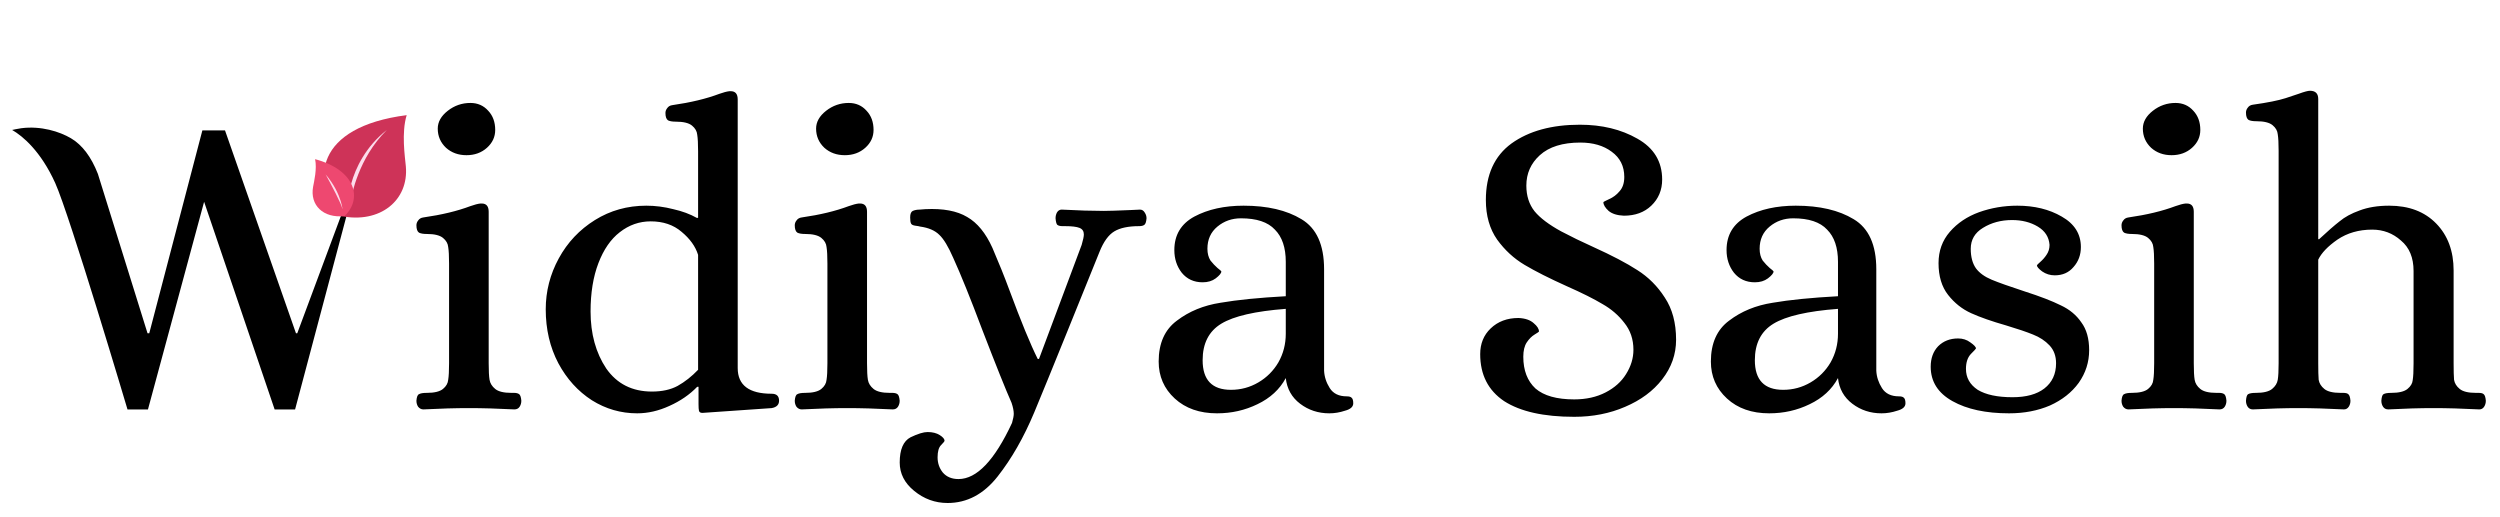 <svg width="827" height="171" viewBox="0 0 827 171" fill="none" xmlns="http://www.w3.org/2000/svg">
<g filter="url(#filter0_d_3_4)">
<path d="M140.056 131.432C139.384 131.432 138.808 131.144 138.328 130.568C137.944 129.992 137.752 129.32 137.752 128.552C137.848 127.304 138.136 126.584 138.616 126.392C139.096 126.104 139.96 125.96 141.208 125.96C143.704 125.96 145.48 125.528 146.536 124.664C147.592 123.8 148.168 122.792 148.264 121.64C148.456 120.488 148.552 118.664 148.552 116.168V83.192C148.552 80.696 148.456 78.872 148.264 77.72C148.168 76.568 147.592 75.56 146.536 74.696C145.48 73.832 143.704 73.4 141.208 73.4C140.056 73.4 139.192 73.256 138.616 72.968C138.04 72.584 137.752 71.768 137.752 70.52C137.752 69.944 137.944 69.416 138.328 68.936C138.712 68.36 139.288 68.024 140.056 67.928C146.104 67.064 151.288 65.816 155.608 64.184C156.952 63.704 158.056 63.416 158.92 63.32H159.352C160.888 63.32 161.656 64.232 161.656 66.056V116.168C161.656 118.664 161.752 120.488 161.944 121.64C162.136 122.792 162.76 123.8 163.816 124.664C164.872 125.528 166.648 125.96 169.144 125.96H170.008C170.776 125.96 171.352 126.104 171.736 126.392C172.12 126.68 172.36 127.4 172.456 128.552C172.456 129.32 172.264 129.992 171.88 130.568C171.496 131.144 170.92 131.432 170.152 131.432C164.584 131.144 159.544 131 155.032 131C150.712 131 145.72 131.144 140.056 131.432ZM154.312 47.336C151.624 47.336 149.368 46.52 147.544 44.888C145.72 43.16 144.808 41.048 144.808 38.552C144.808 36.344 145.912 34.376 148.12 32.648C150.328 30.92 152.824 30.056 155.608 30.056C158.008 30.056 159.976 30.92 161.512 32.648C163.048 34.28 163.816 36.392 163.816 38.984C163.816 41.288 162.904 43.256 161.08 44.888C159.256 46.52 157 47.336 154.312 47.336ZM210.769 132.728C205.393 132.728 200.401 131.288 195.793 128.408C191.185 125.432 187.489 121.352 184.705 116.168C181.921 110.888 180.529 104.936 180.529 98.312C180.529 92.36 181.969 86.744 184.849 81.464C187.729 76.184 191.713 71.96 196.801 68.792C201.889 65.624 207.553 64.04 213.793 64.04C216.769 64.04 219.745 64.424 222.721 65.192C225.697 65.864 228.289 66.824 230.497 68.072H230.929V46.04C230.929 43.544 230.833 41.72 230.641 40.568C230.545 39.416 229.969 38.408 228.913 37.544C227.857 36.68 226.081 36.248 223.585 36.248C222.433 36.248 221.569 36.104 220.993 35.816C220.417 35.432 220.129 34.616 220.129 33.368C220.129 32.792 220.321 32.264 220.705 31.784C221.089 31.208 221.665 30.872 222.433 30.776C228.481 29.912 233.665 28.664 237.985 27.032C239.329 26.552 240.433 26.264 241.297 26.168H241.729C243.265 26.168 244.033 27.08 244.033 28.904V117.752C244.033 123.416 247.777 126.248 255.265 126.248C256.897 126.248 257.713 127.016 257.713 128.552C257.713 129.896 256.897 130.712 255.265 131L232.369 132.584C231.697 132.584 231.313 132.344 231.217 131.864C231.121 131.48 231.073 130.76 231.073 129.704V123.944H230.641C228.145 126.536 225.073 128.648 221.425 130.28C217.873 131.912 214.321 132.728 210.769 132.728ZM215.665 125.528C219.025 125.528 221.857 124.904 224.161 123.656C226.561 122.312 228.817 120.536 230.929 118.328V80.312C230.065 77.528 228.241 74.984 225.457 72.68C222.769 70.376 219.361 69.224 215.233 69.224C211.489 69.224 208.081 70.424 205.009 72.824C202.033 75.128 199.681 78.536 197.953 83.048C196.225 87.56 195.361 92.888 195.361 99.032C195.361 106.424 197.089 112.712 200.545 117.896C204.097 122.984 209.137 125.528 215.665 125.528ZM265.212 131.432C264.54 131.432 263.964 131.144 263.484 130.568C263.1 129.992 262.908 129.32 262.908 128.552C263.004 127.304 263.292 126.584 263.772 126.392C264.252 126.104 265.116 125.96 266.364 125.96C268.86 125.96 270.636 125.528 271.692 124.664C272.748 123.8 273.324 122.792 273.42 121.64C273.612 120.488 273.708 118.664 273.708 116.168V83.192C273.708 80.696 273.612 78.872 273.42 77.72C273.324 76.568 272.748 75.56 271.692 74.696C270.636 73.832 268.86 73.4 266.364 73.4C265.212 73.4 264.348 73.256 263.772 72.968C263.196 72.584 262.908 71.768 262.908 70.52C262.908 69.944 263.1 69.416 263.484 68.936C263.868 68.36 264.444 68.024 265.212 67.928C271.26 67.064 276.444 65.816 280.764 64.184C282.108 63.704 283.212 63.416 284.076 63.32H284.508C286.044 63.32 286.812 64.232 286.812 66.056V116.168C286.812 118.664 286.908 120.488 287.1 121.64C287.292 122.792 287.916 123.8 288.972 124.664C290.028 125.528 291.804 125.96 294.3 125.96H295.164C295.932 125.96 296.508 126.104 296.892 126.392C297.276 126.68 297.516 127.4 297.612 128.552C297.612 129.32 297.42 129.992 297.036 130.568C296.652 131.144 296.076 131.432 295.308 131.432C289.74 131.144 284.7 131 280.188 131C275.868 131 270.876 131.144 265.212 131.432ZM279.468 47.336C276.78 47.336 274.524 46.52 272.7 44.888C270.876 43.16 269.964 41.048 269.964 38.552C269.964 36.344 271.068 34.376 273.276 32.648C275.484 30.92 277.98 30.056 280.764 30.056C283.164 30.056 285.132 30.92 286.668 32.648C288.204 34.28 288.972 36.392 288.972 38.984C288.972 41.288 288.06 43.256 286.236 44.888C284.412 46.52 282.156 47.336 279.468 47.336ZM313.465 162.392C309.337 162.392 305.641 161.048 302.377 158.36C299.209 155.768 297.625 152.648 297.625 149C297.625 144.68 298.825 141.896 301.225 140.648C303.625 139.496 305.497 138.92 306.841 138.92C308.473 138.92 309.817 139.256 310.873 139.928C311.929 140.6 312.457 141.224 312.457 141.8C312.457 141.992 312.073 142.472 311.305 143.24C310.537 144.008 310.153 145.352 310.153 147.272C310.153 149.192 310.729 150.872 311.881 152.312C313.129 153.752 314.857 154.472 317.065 154.472C323.113 154.472 329.017 148.28 334.777 135.896C335.161 134.552 335.353 133.544 335.353 132.872C335.353 131.912 335.113 130.712 334.633 129.272C332.713 124.952 329.497 116.936 324.985 105.224C321.049 94.76 317.833 86.792 315.337 81.32C313.705 77.576 312.169 75.032 310.729 73.688C309.289 72.248 307.177 71.336 304.393 70.952C304.105 70.856 303.577 70.76 302.809 70.664C302.041 70.568 301.561 70.328 301.369 69.944C301.177 69.56 301.081 68.888 301.081 67.928C301.081 66.776 301.369 66.056 301.945 65.768C302.617 65.48 303.385 65.336 304.249 65.336C305.209 65.24 305.833 65.192 306.121 65.192C311.977 64.904 316.585 65.768 319.945 67.784C323.305 69.704 326.089 73.112 328.297 78.008C330.409 82.904 332.281 87.56 333.913 91.976C337.753 102.344 340.873 109.928 343.273 114.728H343.705L357.817 77C358.297 75.368 358.537 74.216 358.537 73.544C358.537 72.488 358.057 71.768 357.097 71.384C356.137 71 354.553 70.808 352.345 70.808H351.481C350.713 70.808 350.137 70.664 349.753 70.376C349.465 70.088 349.273 69.368 349.177 68.216C349.177 67.544 349.321 66.92 349.609 66.344C349.993 65.672 350.521 65.336 351.193 65.336C356.665 65.624 361.321 65.768 365.161 65.768C366.697 65.768 369.673 65.672 374.089 65.48L377.113 65.336C377.785 65.336 378.313 65.672 378.697 66.344C379.081 66.92 379.273 67.544 379.273 68.216C379.177 69.368 378.937 70.088 378.553 70.376C378.169 70.664 377.593 70.808 376.825 70.808C373.273 70.808 370.537 71.384 368.617 72.536C366.697 73.688 365.065 75.944 363.721 79.304C361.513 84.776 357.961 93.56 353.065 105.656C348.169 117.752 344.521 126.68 342.121 132.44C338.665 140.696 334.633 147.752 330.025 153.608C325.417 159.464 319.897 162.392 313.465 162.392ZM402.583 132.728C396.823 132.728 392.167 131.096 388.615 127.832C385.063 124.568 383.287 120.488 383.287 115.592C383.287 109.544 385.303 105.032 389.335 102.056C393.367 98.984 398.167 97.016 403.735 96.152C409.303 95.192 416.503 94.472 425.335 93.992V82.616C425.335 77.912 424.135 74.36 421.735 71.96C419.431 69.464 415.687 68.216 410.503 68.216C407.527 68.216 404.935 69.128 402.727 70.952C400.519 72.776 399.415 75.224 399.415 78.296C399.415 79.832 399.751 81.128 400.423 82.184C401.191 83.144 401.959 83.96 402.727 84.632C403.591 85.304 404.023 85.688 404.023 85.784C404.023 86.36 403.399 87.128 402.151 88.088C400.999 88.952 399.559 89.384 397.831 89.384C394.951 89.384 392.647 88.328 390.919 86.216C389.287 84.104 388.471 81.608 388.471 78.728C388.471 73.736 390.679 70.04 395.095 67.64C399.607 65.24 405.031 64.04 411.367 64.04C419.239 64.04 425.623 65.528 430.519 68.504C435.511 71.48 438.007 77 438.007 85.064V118.616C438.103 120.632 438.727 122.552 439.879 124.376C441.031 126.2 442.903 127.112 445.495 127.112C446.263 127.112 446.791 127.256 447.079 127.544C447.463 127.832 447.655 128.456 447.655 129.416C447.655 130.568 446.743 131.384 444.919 131.864C443.191 132.44 441.463 132.728 439.735 132.728C436.087 132.728 432.871 131.672 430.087 129.56C427.303 127.448 425.719 124.616 425.335 121.064C423.319 124.808 420.199 127.688 415.975 129.704C411.847 131.72 407.383 132.728 402.583 132.728ZM407.191 124.952C410.455 124.952 413.479 124.136 416.263 122.504C419.047 120.872 421.255 118.664 422.887 115.88C424.519 113 425.335 109.832 425.335 106.376V98.168C415.255 98.936 408.151 100.568 404.023 103.064C399.895 105.56 397.831 109.592 397.831 115.16C397.831 121.688 400.951 124.952 407.191 124.952ZM520.754 133.88C510.674 133.88 502.946 132.152 497.57 128.696C492.29 125.144 489.65 119.96 489.65 113.144C489.65 109.688 490.802 106.856 493.106 104.648C495.506 102.344 498.578 101.192 502.322 101.192C504.53 101.288 506.21 101.864 507.362 102.92C508.514 103.88 509.09 104.792 509.09 105.656C509.09 105.752 508.61 106.088 507.65 106.664C506.69 107.24 505.826 108.104 505.058 109.256C504.29 110.408 503.906 111.992 503.906 114.008C503.906 118.52 505.25 122.024 507.938 124.52C510.722 126.92 514.994 128.12 520.754 128.12C524.69 128.12 528.146 127.352 531.122 125.816C534.098 124.28 536.354 122.264 537.89 119.768C539.522 117.176 540.338 114.488 540.338 111.704C540.338 108.248 539.33 105.272 537.314 102.776C535.394 100.28 532.994 98.216 530.114 96.584C527.234 94.856 523.298 92.888 518.306 90.68C512.546 88.088 507.89 85.736 504.338 83.624C500.786 81.512 497.762 78.728 495.266 75.272C492.77 71.72 491.522 67.352 491.522 62.168C491.522 53.816 494.354 47.576 500.018 43.448C505.778 39.32 513.314 37.256 522.626 37.256C529.922 37.256 536.258 38.792 541.634 41.864C547.106 44.936 549.842 49.448 549.842 55.4C549.842 58.856 548.642 61.736 546.242 64.04C543.938 66.248 540.914 67.352 537.17 67.352C534.962 67.256 533.282 66.728 532.13 65.768C530.978 64.712 530.402 63.752 530.402 62.888C530.402 62.792 531.026 62.456 532.274 61.88C533.618 61.304 534.77 60.44 535.73 59.288C536.786 58.136 537.314 56.552 537.314 54.536C537.314 50.984 535.922 48.2 533.138 46.184C530.45 44.168 526.994 43.16 522.77 43.16C516.914 43.16 512.45 44.552 509.378 47.336C506.402 50.024 504.914 53.384 504.914 57.416C504.914 60.776 505.826 63.608 507.65 65.912C509.474 68.12 512.402 70.328 516.434 72.536C519.698 74.264 523.25 75.992 527.09 77.72C533.234 80.504 538.082 83.048 541.634 85.352C545.282 87.656 548.306 90.68 550.706 94.424C553.202 98.168 554.45 102.824 554.45 108.392C554.45 113.192 552.914 117.56 549.842 121.496C546.866 125.336 542.786 128.36 537.602 130.568C532.514 132.776 526.898 133.88 520.754 133.88ZM585.255 132.728C579.495 132.728 574.839 131.096 571.287 127.832C567.735 124.568 565.959 120.488 565.959 115.592C565.959 109.544 567.975 105.032 572.007 102.056C576.039 98.984 580.839 97.016 586.407 96.152C591.975 95.192 599.175 94.472 608.007 93.992V82.616C608.007 77.912 606.807 74.36 604.407 71.96C602.103 69.464 598.359 68.216 593.175 68.216C590.199 68.216 587.607 69.128 585.399 70.952C583.191 72.776 582.087 75.224 582.087 78.296C582.087 79.832 582.423 81.128 583.095 82.184C583.863 83.144 584.631 83.96 585.399 84.632C586.263 85.304 586.695 85.688 586.695 85.784C586.695 86.36 586.071 87.128 584.823 88.088C583.671 88.952 582.231 89.384 580.503 89.384C577.623 89.384 575.319 88.328 573.591 86.216C571.959 84.104 571.143 81.608 571.143 78.728C571.143 73.736 573.351 70.04 577.767 67.64C582.279 65.24 587.703 64.04 594.039 64.04C601.911 64.04 608.295 65.528 613.191 68.504C618.183 71.48 620.679 77 620.679 85.064V118.616C620.775 120.632 621.399 122.552 622.551 124.376C623.703 126.2 625.575 127.112 628.167 127.112C628.935 127.112 629.463 127.256 629.751 127.544C630.135 127.832 630.327 128.456 630.327 129.416C630.327 130.568 629.415 131.384 627.591 131.864C625.863 132.44 624.135 132.728 622.407 132.728C618.759 132.728 615.543 131.672 612.759 129.56C609.975 127.448 608.391 124.616 608.007 121.064C605.991 124.808 602.871 127.688 598.647 129.704C594.519 131.72 590.055 132.728 585.255 132.728ZM589.863 124.952C593.127 124.952 596.151 124.136 598.935 122.504C601.719 120.872 603.927 118.664 605.559 115.88C607.191 113 608.007 109.832 608.007 106.376V98.168C597.927 98.936 590.823 100.568 586.695 103.064C582.567 105.56 580.503 109.592 580.503 115.16C580.503 121.688 583.623 124.952 589.863 124.952ZM664.595 132.728C656.915 132.728 650.675 131.384 645.875 128.696C641.075 126.008 638.675 122.216 638.675 117.32C638.675 114.536 639.491 112.28 641.123 110.552C642.851 108.824 645.059 107.96 647.747 107.96C649.283 107.96 650.627 108.392 651.779 109.256C653.027 110.12 653.651 110.792 653.651 111.272C653.651 111.368 653.075 111.992 651.923 113.144C650.867 114.296 650.339 115.928 650.339 118.04C650.339 120.92 651.635 123.224 654.227 124.952C656.915 126.584 660.755 127.4 665.747 127.4C670.259 127.4 673.763 126.44 676.259 124.52C678.851 122.504 680.147 119.72 680.147 116.168C680.147 113.768 679.427 111.8 677.987 110.264C676.547 108.728 674.723 107.528 672.515 106.664C670.403 105.8 667.427 104.792 663.587 103.64C658.883 102.296 655.043 100.952 652.067 99.608C649.091 98.264 646.547 96.248 644.435 93.56C642.323 90.872 641.267 87.368 641.267 83.048C641.267 79.016 642.515 75.56 645.011 72.68C647.507 69.8 650.723 67.64 654.659 66.2C658.691 64.76 662.915 64.04 667.331 64.04C672.995 64.04 677.891 65.24 682.019 67.64C686.243 70.04 688.355 73.4 688.355 77.72C688.355 80.312 687.539 82.52 685.907 84.344C684.371 86.168 682.307 87.08 679.715 87.08C678.179 87.08 676.787 86.648 675.539 85.784C674.387 84.92 673.811 84.248 673.811 83.768C673.811 83.672 674.195 83.288 674.963 82.616C675.731 81.944 676.403 81.176 676.979 80.312C677.651 79.352 677.987 78.248 677.987 77C677.795 74.408 676.499 72.392 674.099 70.952C671.699 69.512 668.867 68.792 665.603 68.792C661.955 68.792 658.739 69.656 655.955 71.384C653.267 73.016 651.923 75.32 651.923 78.296C651.923 80.984 652.499 83.144 653.651 84.776C654.803 86.312 656.531 87.56 658.835 88.52C661.139 89.48 664.787 90.776 669.779 92.408C674.867 94.04 678.851 95.576 681.731 97.016C684.611 98.36 686.867 100.232 688.499 102.632C690.227 104.936 691.091 108.008 691.091 111.848C691.091 115.784 689.939 119.384 687.635 122.648C685.331 125.816 682.163 128.312 678.131 130.136C674.099 131.864 669.587 132.728 664.595 132.728ZM704.103 131.432C703.431 131.432 702.855 131.144 702.375 130.568C701.991 129.992 701.799 129.32 701.799 128.552C701.895 127.304 702.183 126.584 702.663 126.392C703.143 126.104 704.007 125.96 705.255 125.96C707.751 125.96 709.527 125.528 710.583 124.664C711.639 123.8 712.215 122.792 712.311 121.64C712.503 120.488 712.599 118.664 712.599 116.168V83.192C712.599 80.696 712.503 78.872 712.311 77.72C712.215 76.568 711.639 75.56 710.583 74.696C709.527 73.832 707.751 73.4 705.255 73.4C704.103 73.4 703.239 73.256 702.663 72.968C702.087 72.584 701.799 71.768 701.799 70.52C701.799 69.944 701.991 69.416 702.375 68.936C702.759 68.36 703.335 68.024 704.103 67.928C710.151 67.064 715.335 65.816 719.655 64.184C720.999 63.704 722.103 63.416 722.967 63.32H723.399C724.935 63.32 725.703 64.232 725.703 66.056V116.168C725.703 118.664 725.799 120.488 725.991 121.64C726.183 122.792 726.807 123.8 727.863 124.664C728.919 125.528 730.695 125.96 733.191 125.96H734.055C734.823 125.96 735.399 126.104 735.783 126.392C736.167 126.68 736.407 127.4 736.503 128.552C736.503 129.32 736.311 129.992 735.927 130.568C735.543 131.144 734.967 131.432 734.199 131.432C728.631 131.144 723.591 131 719.079 131C714.759 131 709.767 131.144 704.103 131.432ZM718.359 47.336C715.671 47.336 713.415 46.52 711.591 44.888C709.767 43.16 708.855 41.048 708.855 38.552C708.855 36.344 709.959 34.376 712.167 32.648C714.375 30.92 716.871 30.056 719.655 30.056C722.055 30.056 724.023 30.92 725.559 32.648C727.095 34.28 727.863 36.392 727.863 38.984C727.863 41.288 726.951 43.256 725.127 44.888C723.303 46.52 721.047 47.336 718.359 47.336ZM745.272 131.432C744.504 131.432 743.928 131.144 743.544 130.568C743.16 129.992 742.968 129.32 742.968 128.552C743.064 127.304 743.304 126.584 743.688 126.392C744.168 126.104 745.032 125.96 746.28 125.96C748.776 125.96 750.552 125.528 751.608 124.664C752.664 123.8 753.288 122.792 753.48 121.64C753.672 120.488 753.768 118.664 753.768 116.168V45.896C753.768 43.4 753.672 41.576 753.48 40.424C753.384 39.272 752.808 38.264 751.752 37.4C750.696 36.536 748.92 36.104 746.424 36.104C745.272 36.104 744.408 35.96 743.832 35.672C743.256 35.288 742.968 34.472 742.968 33.224C742.968 32.648 743.16 32.12 743.544 31.64C743.928 31.064 744.504 30.728 745.272 30.632C750.072 29.96 753.672 29.24 756.072 28.472C758.568 27.608 760.008 27.128 760.392 27.032C762.216 26.36 763.464 26.024 764.136 26.024C765.96 26.024 766.872 26.936 766.872 28.76V75.128H767.16C769.944 72.536 772.2 70.568 773.928 69.224C775.656 67.784 777.864 66.584 780.552 65.624C783.336 64.568 786.6 64.04 790.344 64.04C796.872 64.04 802.056 66.008 805.896 69.944C809.736 73.88 811.656 79.064 811.656 85.496V116.168C811.656 118.664 811.704 120.488 811.8 121.64C811.992 122.792 812.616 123.8 813.672 124.664C814.728 125.528 816.504 125.96 819 125.96H819.864C820.728 125.96 821.304 126.104 821.592 126.392C821.976 126.68 822.216 127.4 822.312 128.552C822.312 129.32 822.12 129.992 821.736 130.568C821.352 131.144 820.824 131.432 820.152 131.432C814.488 131.144 809.448 131 805.032 131C800.52 131 795.528 131.144 790.056 131.432C789.288 131.432 788.712 131.144 788.328 130.568C787.944 129.992 787.752 129.32 787.752 128.552C787.848 127.304 788.088 126.584 788.472 126.392C788.952 126.104 789.816 125.96 791.064 125.96C793.56 125.96 795.336 125.528 796.392 124.664C797.448 123.8 798.024 122.84 798.12 121.784C798.312 120.632 798.408 118.76 798.408 116.168V85.64C798.408 81.224 797.016 77.864 794.232 75.56C791.544 73.16 788.376 71.96 784.728 71.96C780.312 71.96 776.472 73.064 773.208 75.272C770.04 77.48 767.928 79.688 766.872 81.896V116.168C766.872 118.664 766.92 120.488 767.016 121.64C767.208 122.792 767.832 123.8 768.888 124.664C769.944 125.528 771.72 125.96 774.216 125.96H775.08C775.944 125.96 776.52 126.104 776.808 126.392C777.192 126.68 777.432 127.4 777.528 128.552C777.528 129.32 777.336 129.992 776.952 130.568C776.568 131.144 776.04 131.432 775.368 131.432C769.8 131.144 764.76 131 760.248 131C755.928 131 750.936 131.144 745.272 131.432Z" fill="black"/>
</g>
<g filter="url(#filter1_d_3_4)">
<path d="M7.04 38.416C5.848 38.571 4.016 38.992 4.016 38.992C7.5 41 13.5 46 18.272 56.56C23.044 67.12 42.176 131.44 42.176 131.44H48.944L67.52 62.752L90.848 131.44H97.616L115 66L113.5 65.5L98.336 106.24H97.904L74.432 39.136H66.944L49.376 106.24H48.8L32.384 53.536C30.176 47.872 27.2 43.936 23.456 41.728C19.712 39.52 13.526 37.575 7.04 38.416Z" fill="black"/>
<path d="M134.527 34.093C104.144 37.98 102.752 56.01 112.792 67.464C125.739 70.083 135.281 62.244 134.252 51.01C133.96 47.824 132.747 39.931 134.527 34.093Z" fill="#CE3358"/>
<path d="M127.953 39C118.453 48.5 116.51 60.185 115.689 63.296C114.663 67.185 113.953 50 127.953 39Z" fill="#FCDDEC"/>
<path d="M104.234 48.649C117.76 52.303 119.946 61.776 113.975 67.477C106.86 68.269 102.475 63.809 103.57 57.794C103.881 56.088 104.914 51.886 104.234 48.649Z" fill="#EE4870"/>
<path d="M107.712 53.695C109.453 56.853 112.989 63.524 113.207 64.942C113.48 66.714 113.359 60.246 107.712 53.695Z" fill="#FCDDEC"/>
</g>
<defs>
<filter id="filter0_d_3_4" x="133.752" y="26.024" width="692.56" height="144.368" filterUnits="userSpaceOnUse" color-interpolation-filters="sRGB">
<feFlood flood-opacity="0" result="BackgroundImageFix"/>
<feColorMatrix in="SourceAlpha" type="matrix" values="0 0 0 0 0 0 0 0 0 0 0 0 0 0 0 0 0 0 127 0" result="hardAlpha"/>
<feOffset dy="4"/>
<feGaussianBlur stdDeviation="2"/>
<feColorMatrix type="matrix" values="0 0 0 0 0 0 0 0 0 0 0 0 0 0 0 0 0 0 0.25 0"/>
<feBlend mode="normal" in2="BackgroundImageFix" result="effect1_dropShadow_3_4"/>
<feBlend mode="normal" in="SourceGraphic" in2="effect1_dropShadow_3_4" result="shape"/>
</filter>
<filter id="filter1_d_3_4" x="0.016" y="34.093" width="138.511" height="105.347" filterUnits="userSpaceOnUse" color-interpolation-filters="sRGB">
<feFlood flood-opacity="0" result="BackgroundImageFix"/>
<feColorMatrix in="SourceAlpha" type="matrix" values="0 0 0 0 0 0 0 0 0 0 0 0 0 0 0 0 0 0 127 0" result="hardAlpha"/>
<feOffset dy="4"/>
<feGaussianBlur stdDeviation="2"/>
<feColorMatrix type="matrix" values="0 0 0 0 0 0 0 0 0 0 0 0 0 0 0 0 0 0 0.25 0"/>
<feBlend mode="normal" in2="BackgroundImageFix" result="effect1_dropShadow_3_4"/>
<feBlend mode="normal" in="SourceGraphic" in2="effect1_dropShadow_3_4" result="shape"/>
</filter>
</defs>
</svg>
